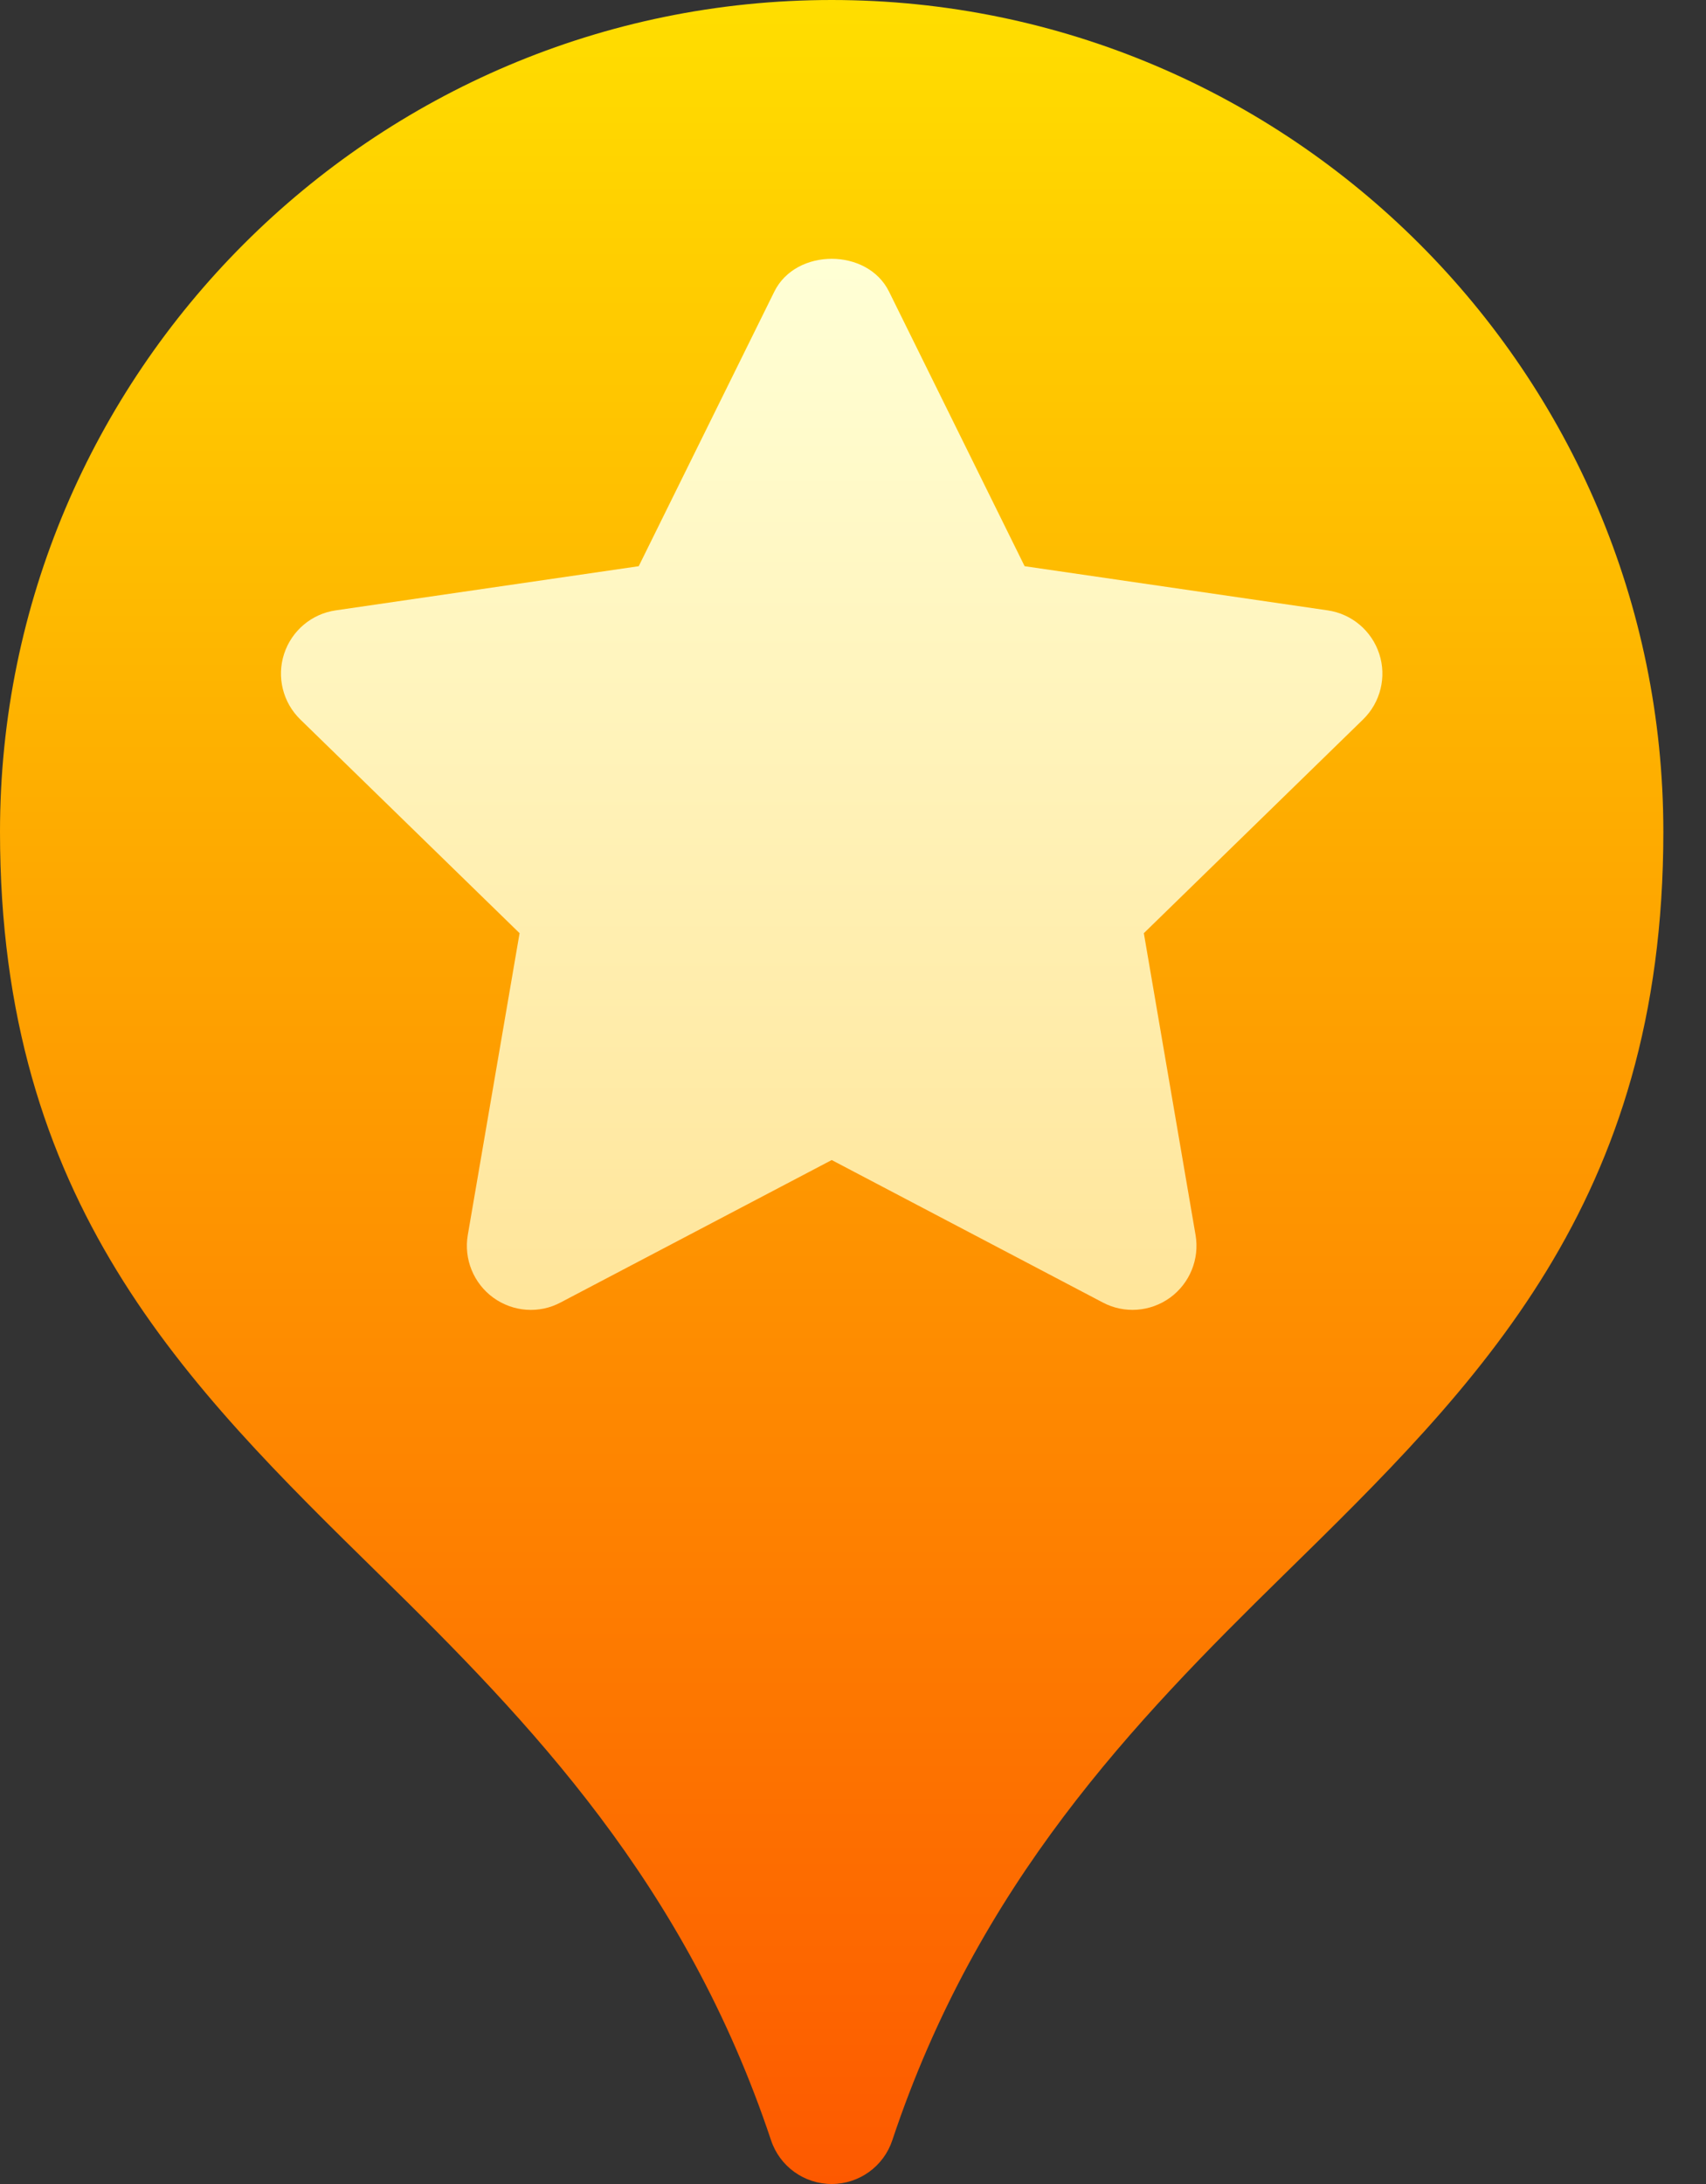<svg width="25" height="32" viewBox="0 0 25 32" fill="none" xmlns="http://www.w3.org/2000/svg">
<rect x="0" y="0" width="25" height="32" fill="#333333" stroke="none"/>
<g id="Group">
<g id="Group_2">
<g id="Group_3">
<path id="Vector" d="M12.188 0C5.468 0 0 5.468 0 12.188C0 17.619 2.707 20.273 5.573 23.084C7.77 25.239 10.042 27.593 11.299 31.359C11.426 31.742 11.784 32 12.188 32C12.591 32 12.949 31.742 13.076 31.359C14.332 27.593 16.604 25.24 18.801 23.086C21.668 20.276 24.375 17.622 24.375 12.188C24.375 5.468 18.907 0 12.188 0Z" fill="url(#paint0_linear_41_380)"/>
</g>
</g>
<g id="Group_4">
<g id="Group_5">
<path id="Vector_2" d="M20.212 9.581C20.101 9.241 19.808 8.994 19.455 8.943L15.015 8.296L13.028 4.273C12.87 3.952 12.529 3.792 12.188 3.792C11.846 3.792 11.505 3.952 11.347 4.273L9.36 8.296L4.92 8.943C4.567 8.994 4.274 9.241 4.163 9.581C4.053 9.92 4.145 10.292 4.4 10.541L7.614 13.673L6.855 18.096C6.795 18.448 6.94 18.803 7.228 19.013C7.518 19.224 7.903 19.251 8.215 19.084L12.188 16.997L16.16 19.084C16.473 19.25 16.856 19.224 17.147 19.013C17.435 18.803 17.58 18.448 17.52 18.096L16.762 13.673L19.975 10.541C20.23 10.292 20.322 9.92 20.212 9.581Z" fill="url(#paint1_linear_41_380)"/>
</g>
</g>
</g>
<defs>
<linearGradient id="paint0_linear_41_380" x1="12.188" y1="32" x2="12.188" y2="0" gradientUnits="userSpaceOnUse">
<stop stop-color="#FD5900"/>
<stop offset="1" stop-color="#FFDE00"/>
</linearGradient>
<linearGradient id="paint1_linear_41_380" x1="12.188" y1="19.193" x2="12.188" y2="3.792" gradientUnits="userSpaceOnUse">
<stop stop-color="#FFE59A"/>
<stop offset="1" stop-color="#FFFFD5"/>
</linearGradient>
</defs>
</svg>
